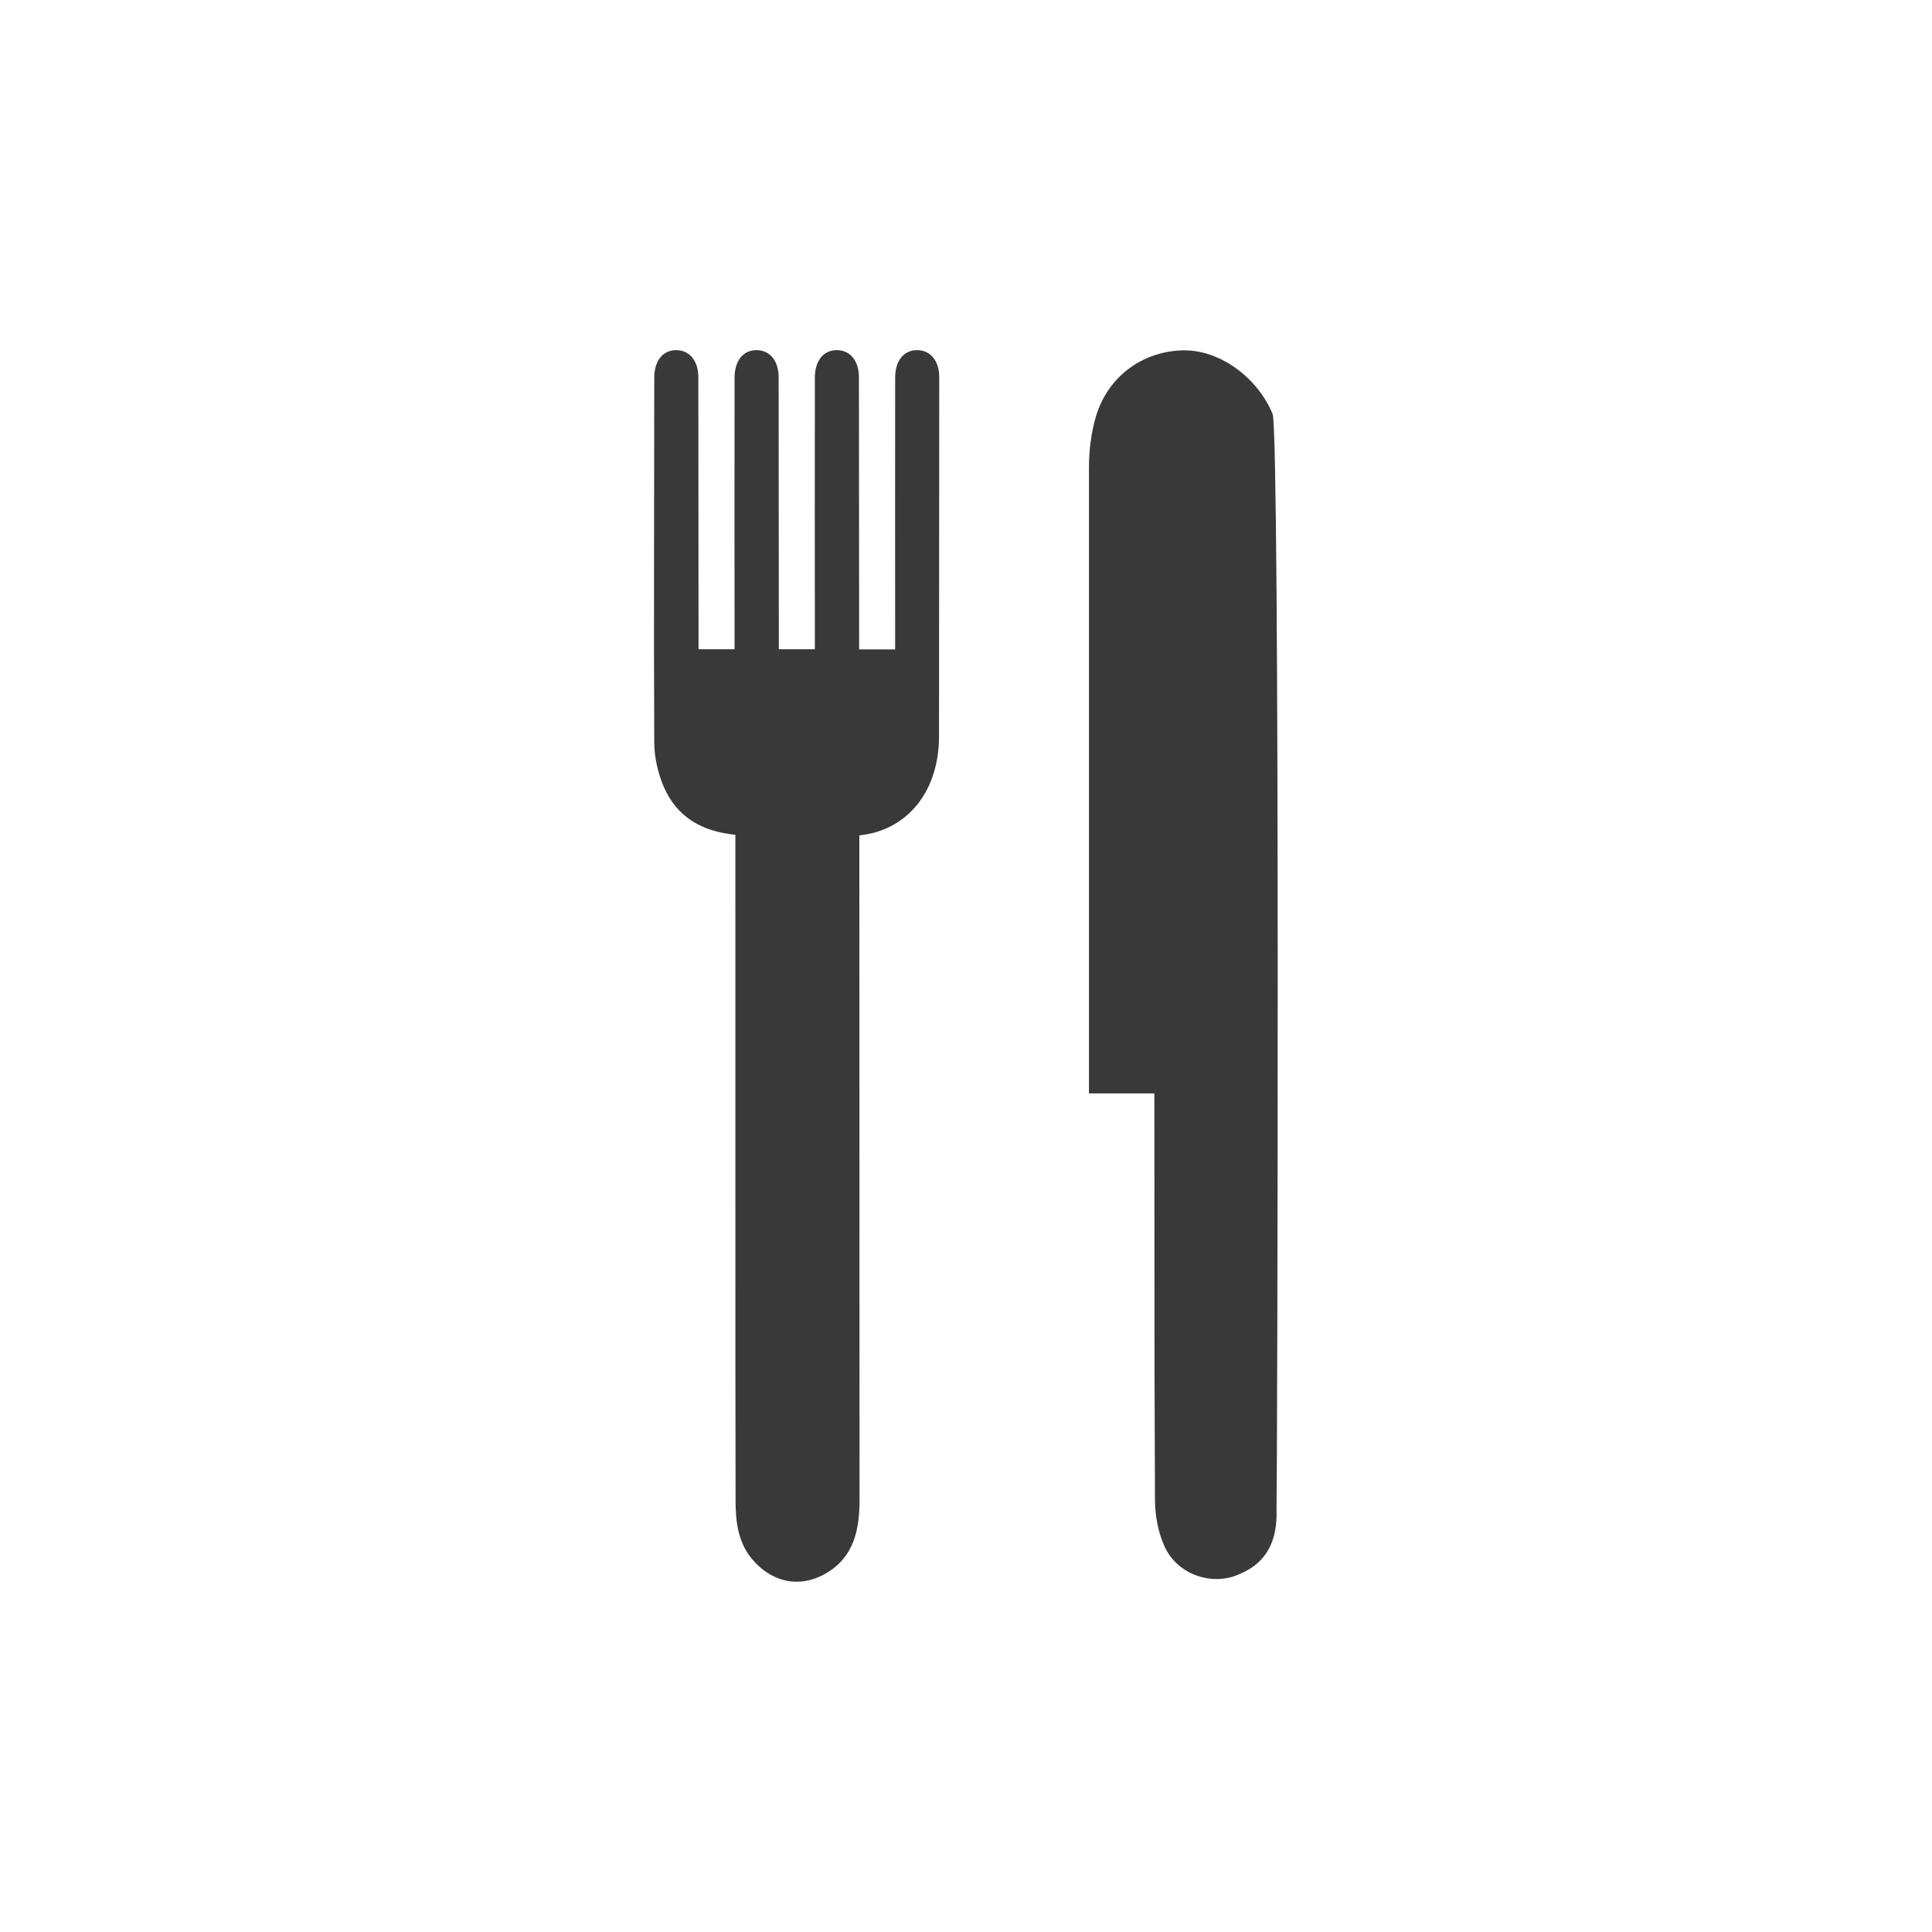 <?xml version="1.0" encoding="UTF-8"?>
<svg width="96px" height="96px" viewBox="0 0 96 96" version="1.1" xmlns="http://www.w3.org/2000/svg" xmlns:xlink="http://www.w3.org/1999/xlink">
    <title>pictograms/Home &amp; Temperature/eat</title>
    <g id="Symbols" stroke="none" stroke-width="1" fill="none" fill-rule="evenodd">
        <g id="pictograms/home&amp;temperature/eat" fill="#39393A">
            <path d="M45.53,17.399 C46.21,17.38 46.67,17.9 46.67,18.75 L46.66,36.4 C46.72,39.3 45.1,41.26 42.7,41.51 L42.71,74.52 L42.71,74.52 C42.71,76.04 42.42,77.38 41.04,78.18 C39.63,78.99 38.26,78.54 37.36,77.46 C36.68,76.64 36.55,75.62 36.55,74.58 L36.541,67.845 L36.541,67.845 L36.54,41.48 C34.91,41.32 33.64,40.63 32.97,39.07 C32.7,38.42 32.52,37.67 32.51,36.96 C32.48,30.9 32.51,24.83 32.51,18.77 C32.51,17.94 32.92,17.42 33.56,17.399 C34.24,17.38 34.7,17.9 34.7,18.75 L34.71,32.26 L36.5,32.26 C36.49,27.81 36.5,23.22 36.5,18.77 C36.5,17.94 36.91,17.42 37.55,17.399 C38.23,17.38 38.69,17.9 38.69,18.75 L38.7,32.26 L40.49,32.26 C40.48,27.81 40.49,23.22 40.49,18.77 C40.49,17.94 40.9,17.42 41.54,17.399 C42.22,17.38 42.68,17.9 42.68,18.75 L42.69,32.27 L44.48,32.27 C44.47,27.81 44.48,23.22 44.48,18.77 C44.48,17.94 44.89,17.42 45.53,17.399 Z M58.72,17.41 C60.57,17.34 62.48,18.74 63.24,20.58 C63.61,22.06 63.47,73.21 63.43,75.01 C63.5,77.21 62.35,77.92 61.46,78.27 C60.13,78.8 58.46,78.2 57.85,76.81 C57.54,76.11 57.39,75.28 57.39,74.51 L57.367,67.931 L57.367,67.931 L57.36,54.33 L54.11,54.33 L54.11,23.23 L54.11,23.23 C54.11,22.37 54.22,21.48 54.46,20.68 C55.05,18.72 56.74,17.48 58.72,17.41 Z" id="●-Pictogram"></path>
        </g>
    </g>
</svg>